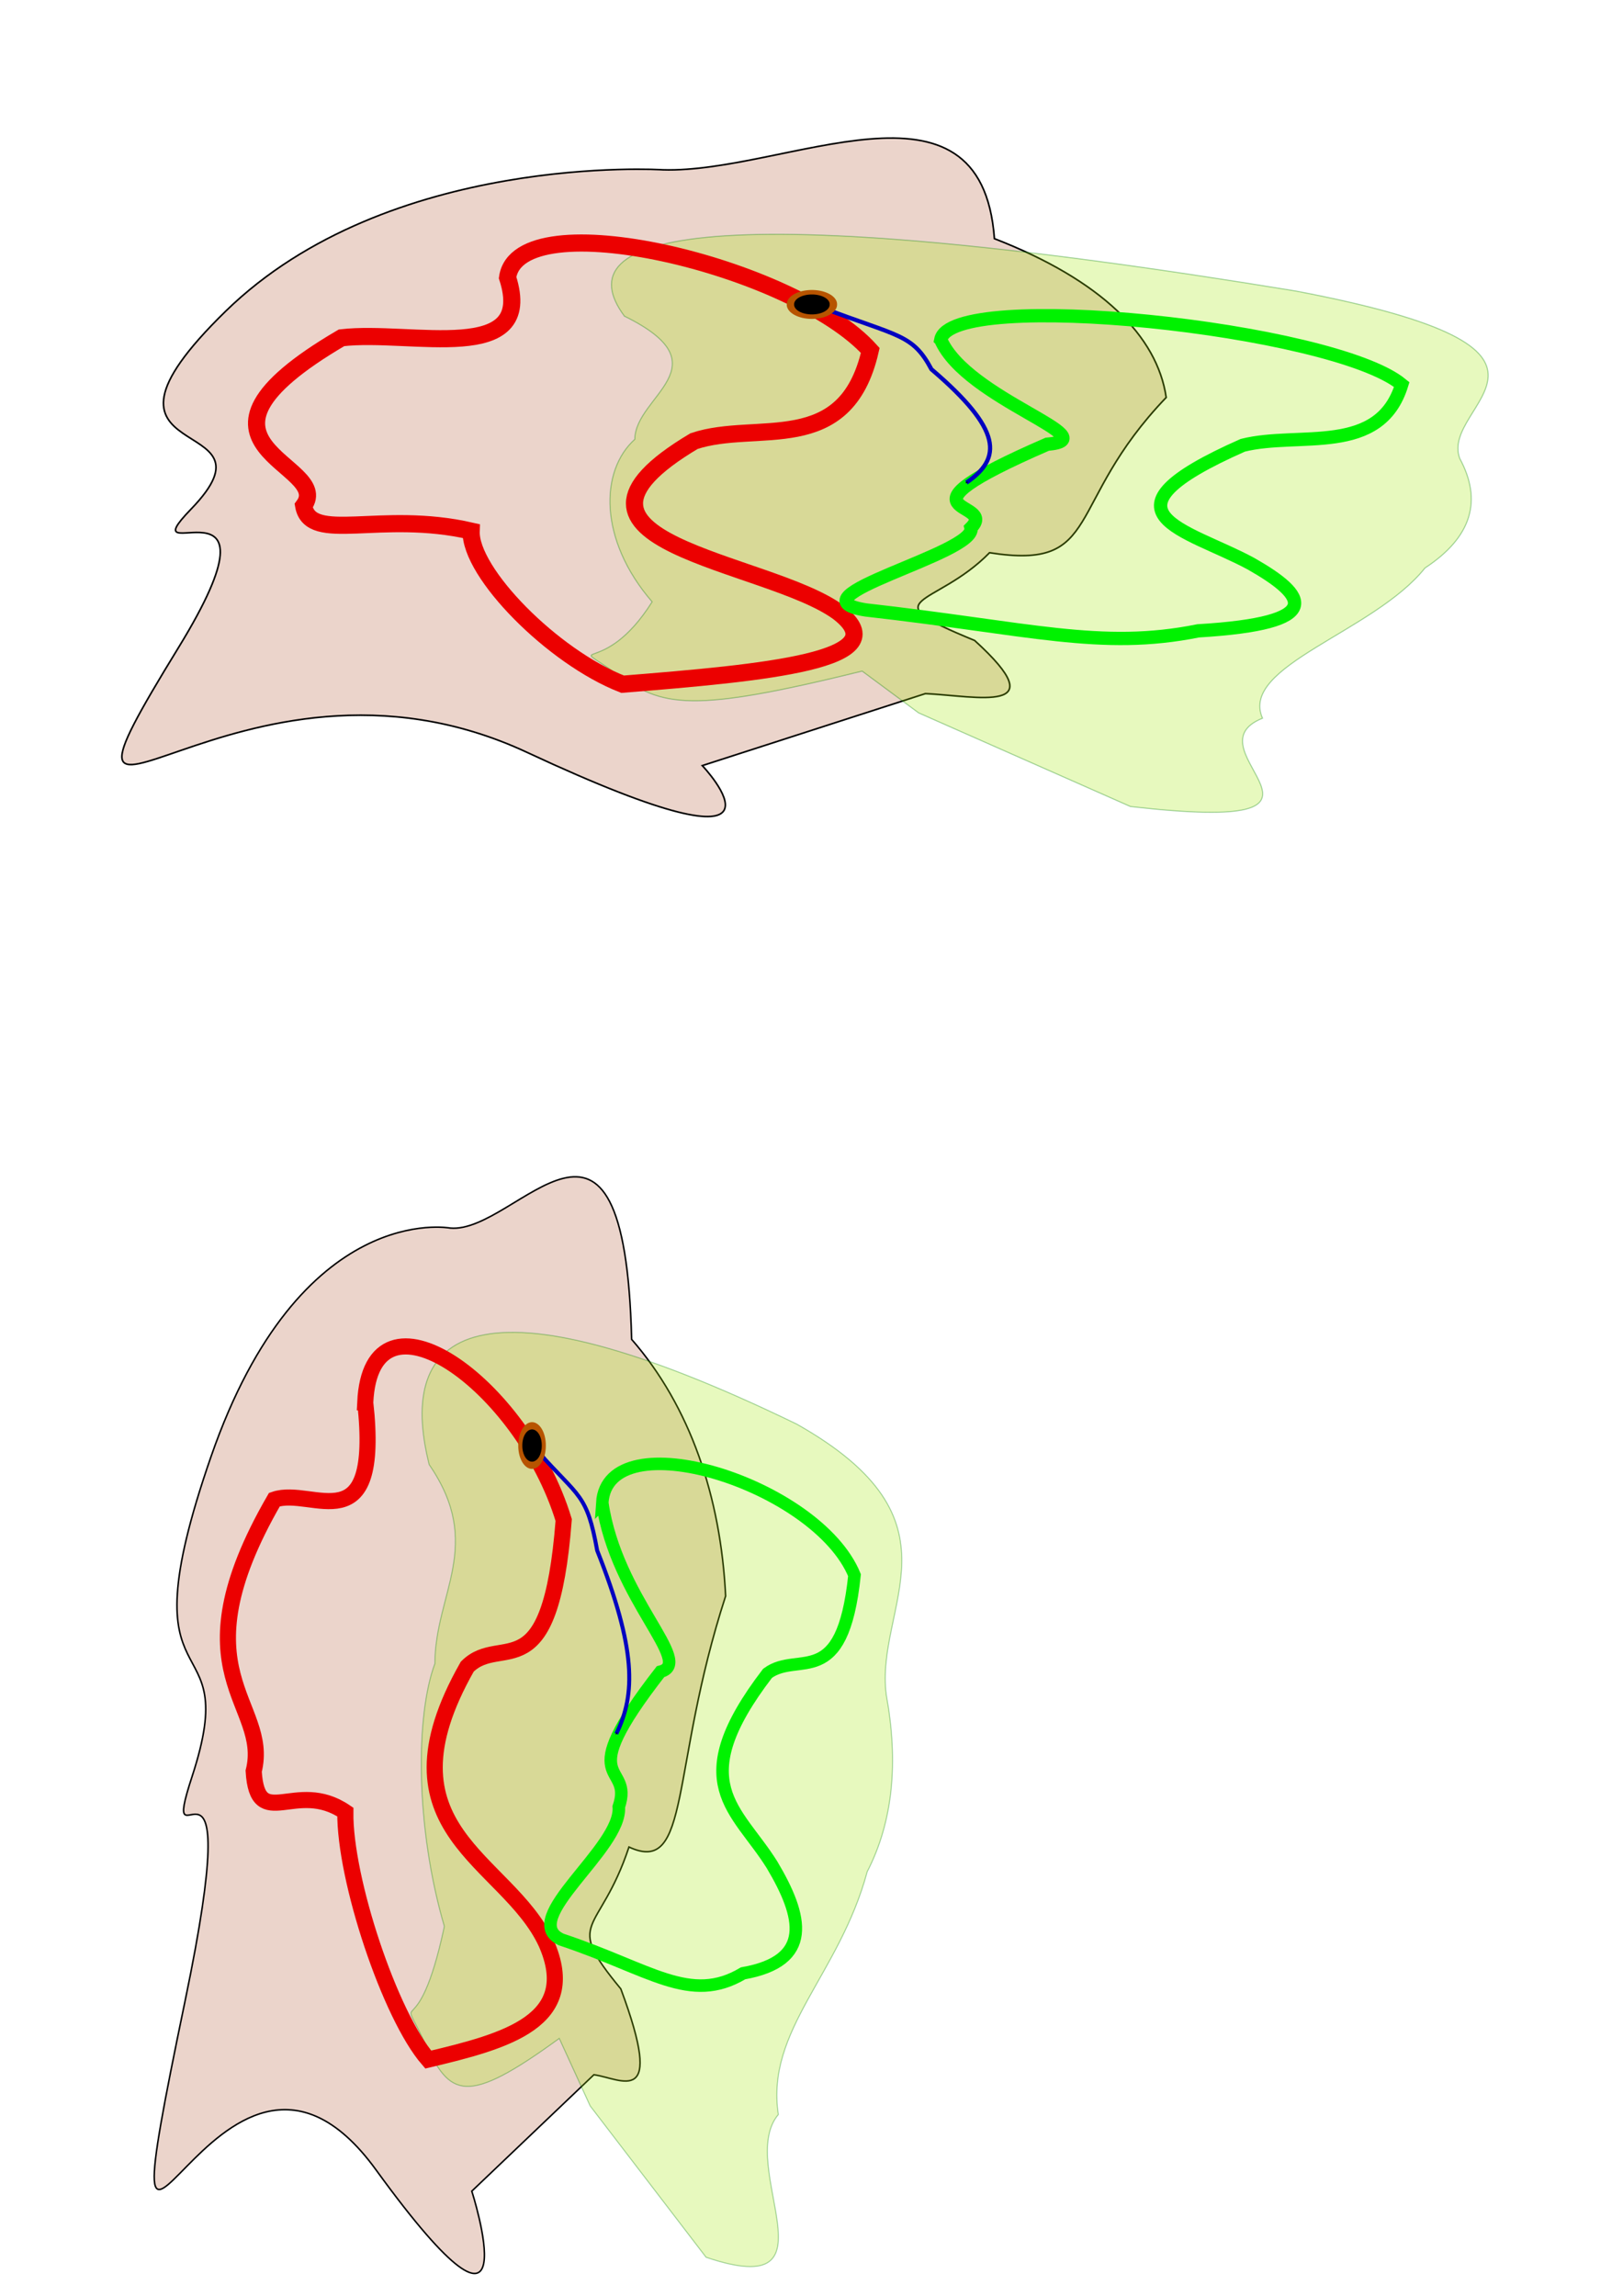 <?xml version="1.0" encoding="UTF-8" standalone="no"?>
<!-- Created with Inkscape (http://www.inkscape.org/) -->

<svg
   xmlns:osb="http://www.openswatchbook.org/uri/2009/osb"
   xmlns:dc="http://purl.org/dc/elements/1.1/"
   xmlns:cc="http://creativecommons.org/ns#"
   xmlns:rdf="http://www.w3.org/1999/02/22-rdf-syntax-ns#"
   xmlns:svg="http://www.w3.org/2000/svg"
   xmlns="http://www.w3.org/2000/svg"
   xmlns:sodipodi="http://sodipodi.sourceforge.net/DTD/sodipodi-0.dtd"
   xmlns:inkscape="http://www.inkscape.org/namespaces/inkscape"
   width="744.094"
   height="1052.362"
   id="svg2"
   version="1.1"
   inkscape:version="0.48.0 r9654"
   sodipodi:docname="ConbineMethod.eps">
  <defs
     id="defs4">
    <marker
       inkscape:stockid="Arrow2Sstart"
       orient="auto"
       refY="0.0"
       refX="0.0"
       id="Arrow2Sstart"
       style="overflow:visible">
      <path
         id="path5832"
         style="font-size:12.0;fill-rule:evenodd;stroke-width:0.625;stroke-linejoin:round"
         d="M 8.719,4.034 L -2.207,0.016 L 8.719,-4.002 C 6.973,-1.63 6.983,1.616 8.719,4.034 z "
         transform="scale(0.3) translate(-2.3,0)" />
    </marker>
    <marker
       inkscape:stockid="Tail"
       orient="auto"
       refY="0.0"
       refX="0.0"
       id="Tail"
       style="overflow:visible">
      <g
         id="g5838"
         transform="scale(-1.2)">
        <path
           id="path5840"
           d="M -3.805,-3.959 L 0.544,0"
           style="fill:none;fill-rule:evenodd;stroke:#000000;stroke-width:0.8;marker-start:none;marker-end:none;stroke-linecap:round" />
        <path
           id="path5842"
           d="M -1.287,-3.959 L 3.062,0"
           style="fill:none;fill-rule:evenodd;stroke:#000000;stroke-width:0.8;marker-start:none;marker-end:none;stroke-linecap:round" />
        <path
           id="path5844"
           d="M 1.305,-3.959 L 5.654,0"
           style="fill:none;fill-rule:evenodd;stroke:#000000;stroke-width:0.8;marker-start:none;marker-end:none;stroke-linecap:round" />
        <path
           id="path5846"
           d="M -3.805,4.178 L 0.544,0.22"
           style="fill:none;fill-rule:evenodd;stroke:#000000;stroke-width:0.8;marker-start:none;marker-end:none;stroke-linecap:round" />
        <path
           id="path5848"
           d="M -1.287,4.178 L 3.062,0.22"
           style="fill:none;fill-rule:evenodd;stroke:#000000;stroke-width:0.8;marker-start:none;marker-end:none;stroke-linecap:round" />
        <path
           id="path5850"
           d="M 1.305,4.178 L 5.654,0.22"
           style="fill:none;fill-rule:evenodd;stroke:#000000;stroke-width:0.8;marker-start:none;marker-end:none;stroke-linecap:round" />
      </g>
    </marker>
    <marker
       inkscape:stockid="Arrow2Mend"
       orient="auto"
       refY="0.0"
       refX="0.0"
       id="Arrow2Mend"
       style="overflow:visible;">
      <path
         id="path5829"
         style="font-size:12.0;fill-rule:evenodd;stroke-width:0.625;stroke-linejoin:round;"
         d="M 8.719,4.034 L -2.207,0.016 L 8.719,-4.002 C 6.973,-1.63 6.983,1.616 8.719,4.034 z "
         transform="scale(0.6) rotate(180) translate(0,0)" />
    </marker>
    <marker
       inkscape:stockid="Arrow1Mend"
       orient="auto"
       refY="0.0"
       refX="0.0"
       id="Arrow1Mend"
       style="overflow:visible;">
      <path
         id="path5811"
         d="M 0.0,0.0 L 5.0,-5.0 L -12.5,0.0 L 5.0,5.0 L 0.0,0.0 z "
         style="fill-rule:evenodd;stroke:#000000;stroke-width:1.0pt;marker-start:none;"
         transform="scale(0.4) rotate(180) translate(10,0)" />
    </marker>
    <marker
       inkscape:stockid="Arrow1Send"
       orient="auto"
       refY="0.0"
       refX="0.0"
       id="Arrow1Send"
       style="overflow:visible;">
      <path
         id="path5817"
         d="M 0.0,0.0 L 5.0,-5.0 L -12.5,0.0 L 5.0,5.0 L 0.0,0.0 z "
         style="fill-rule:evenodd;stroke:#000000;stroke-width:1.0pt;marker-start:none;"
         transform="scale(0.2) rotate(180) translate(6,0)" />
    </marker>
    <marker
       inkscape:stockid="Arrow2Lend"
       orient="auto"
       refY="0.0"
       refX="0.0"
       id="Arrow2Lend"
       style="overflow:visible;">
      <path
         id="path5823"
         style="font-size:12.0;fill-rule:evenodd;stroke-width:0.625;stroke-linejoin:round;"
         d="M 8.719,4.034 L -2.207,0.016 L 8.719,-4.002 C 6.973,-1.63 6.983,1.616 8.719,4.034 z "
         transform="scale(1.1) rotate(180) translate(1,0)" />
    </marker>
    <marker
       inkscape:stockid="TriangleInM"
       orient="auto"
       refY="0.0"
       refX="0.0"
       id="TriangleInM"
       style="overflow:visible">
      <path
         id="path5939"
         d="M 5.77,0.0 L -2.88,5.0 L -2.88,-5.0 L 5.77,0.0 z "
         style="fill-rule:evenodd;stroke:#000000;stroke-width:1.0pt;marker-start:none"
         transform="scale(-0.4)" />
    </marker>
    <marker
       inkscape:stockid="Arrow1Mstart"
       orient="auto"
       refY="0.0"
       refX="0.0"
       id="Arrow1Mstart"
       style="overflow:visible">
      <path
         id="path5808"
         d="M 0.0,0.0 L 5.0,-5.0 L -12.5,0.0 L 5.0,5.0 L 0.0,0.0 z "
         style="fill-rule:evenodd;stroke:#000000;stroke-width:1.0pt;marker-start:none"
         transform="scale(0.4) translate(10,0)" />
    </marker>
    <marker
       inkscape:stockid="Arrow1Lend"
       orient="auto"
       refY="0.0"
       refX="0.0"
       id="Arrow1Lend"
       style="overflow:visible;">
      <path
         id="path5805"
         d="M 0.0,0.0 L 5.0,-5.0 L -12.5,0.0 L 5.0,5.0 L 0.0,0.0 z "
         style="fill-rule:evenodd;stroke:#000000;stroke-width:1.0pt;marker-start:none;"
         transform="scale(0.8) rotate(180) translate(12.5,0)" />
    </marker>
    <linearGradient
       id="linearGradient6861"
       osb:paint="solid">
      <stop
         style="stop-color:#000000;stop-opacity:1;"
         offset="0"
         id="stop6863" />
    </linearGradient>
    <marker
       inkscape:stockid="Arrow1Send"
       orient="auto"
       refY="0"
       refX="0"
       id="Arrow1Send-1"
       style="overflow:visible">
      <path
         inkscape:connector-curvature="0"
         id="path5817-7"
         d="M 0,0 5,-5 -12.5,0 5,5 0,0 z"
         style="fill-rule:evenodd;stroke:#000000;stroke-width:1pt;marker-start:none"
         transform="matrix(-0.2,0,0,-0.2,-1.2,0)" />
    </marker>
    <marker
       inkscape:stockid="Arrow1Send"
       orient="auto"
       refY="0"
       refX="0"
       id="Arrow1Send-9"
       style="overflow:visible">
      <path
         inkscape:connector-curvature="0"
         id="path5817-5"
         d="M 0,0 5,-5 -12.5,0 5,5 0,0 z"
         style="fill-rule:evenodd;stroke:#000000;stroke-width:1pt;marker-start:none"
         transform="matrix(-0.2,0,0,-0.2,-1.2,0)" />
    </marker>
    <marker
       inkscape:stockid="Arrow1Send"
       orient="auto"
       refY="0"
       refX="0"
       id="marker3031"
       style="overflow:visible">
      <path
         inkscape:connector-curvature="0"
         id="path3033"
         d="M 0,0 5,-5 -12.5,0 5,5 0,0 z"
         style="fill-rule:evenodd;stroke:#000000;stroke-width:1pt;marker-start:none"
         transform="matrix(-0.2,0,0,-0.2,-1.2,0)" />
    </marker>
    <marker
       inkscape:stockid="Arrow1Send"
       orient="auto"
       refY="0"
       refX="0"
       id="Arrow1Send-6"
       style="overflow:visible">
      <path
         inkscape:connector-curvature="0"
         id="path5817-9"
         d="M 0,0 5,-5 -12.5,0 5,5 0,0 z"
         style="fill-rule:evenodd;stroke:#000000;stroke-width:1pt;marker-start:none"
         transform="matrix(-0.2,0,0,-0.2,-1.2,0)" />
    </marker>
  </defs>
  <sodipodi:namedview
     id="base"
     pagecolor="#ffffff"
     bordercolor="#666666"
     borderopacity="1.0"
     inkscape:pageopacity="0.0"
     inkscape:pageshadow="2"
     inkscape:zoom="0.75069212"
     inkscape:cx="123.60984"
     inkscape:cy="542.20832"
     inkscape:document-units="px"
     inkscape:current-layer="layer1"
     showgrid="false"
     inkscape:window-width="1680"
     inkscape:window-height="975"
     inkscape:window-x="0"
     inkscape:window-y="25"
     inkscape:window-maximized="1" />
  <g
     inkscape:label="Layer 1"
     inkscape:groupmode="layer"
     id="layer1">
    <path
       style="fill:#a12c00;fill-opacity:0.204;stroke:#000000;stroke-width:0.697px;stroke-linecap:butt;stroke-linejoin:miter;stroke-opacity:1"
       d="m 206.414,562.928 c 30.745,2.821 79.88,-80.643 83.167,51.01 26.81,30.729 40.86,72.233 43.092,117.67 -25.68,79.098 -15.728,128.331 -44.31,115.036 -13.662,41.212 -30.52,32.565 -3.743,65.019 20.548,55.18 0.522,41.164 -12.342,39.362 l -55.973,53.361 c 0,0 29.278,91.096 -43.917,-9.76 C 99.195,893.77 43.358,1117.1 84.906,916.937 113.945,777.039 71.701,864.286 88.072,814.286 112.302,740.283 55.281,787.142 96.755,667.656 137.631,549.892 206.414,562.928 206.414,562.928 z"
       id="path2987-0"
       inkscape:connector-curvature="0"
       sodipodi:nodetypes="cccccccssssc" />
    <path
       style="fill:#a1e900;fill-opacity:0.254;stroke:#008000;stroke-width:0.458px;stroke-linecap:butt;stroke-linejoin:miter;stroke-opacity:0.346"
       d="m 196.773,671.37 c -15.287,-60.803 20.421,-90.471 168.49,-18.591 78.96,44.469 35.797,83.102 41.056,124.05 5.647,30.886 3.135,58.107 -8.728,81.128 -12.811,47.492 -46.645,72.563 -40.755,111.306 -19.746,23.531 29.611,86.597 -33.124,65.436 l -53.14,-69.378 -14.163,-30.959 c -43.171,31.437 -50.084,26.6 -61.767,1.744 -13.077,-27.626 -3.29,4.996 9.078,-53.082 -13.414,-45.85 -13.157,-96.995 -4.338,-120.45 0.027,-32.255 22.794,-54.299 -2.608,-91.204 z"
       id="path3757-4"
       inkscape:connector-curvature="0"
       sodipodi:nodetypes="cccccccccccc" />
    <path
       style="fill:none;stroke:#ec0000;stroke-width:7.387;stroke-linecap:butt;stroke-linejoin:miter;stroke-miterlimit:4;stroke-opacity:1;stroke-dasharray:none"
       d="m 167.459,642.78 c 7.216,65.993 -24.137,38.543 -41.653,44.615 -46.277,80.046 -1.583,92.902 -9.5,124.482 1.724,28.438 19.262,3.26 42.018,18.727 -0.39,30.706 20.456,93.273 37.999,113.466 35.674,-8.448 69.894,-17.668 54.076,-53.428 -17.957,-38.671 -78.972,-51.378 -36.172,-126.685 15.745,-15.633 38.036,12.697 44.211,-67.198 -19.128,-62.731 -88.221,-111.507 -90.979,-53.979 z"
       id="path3763-8"
       inkscape:connector-curvature="0"
       sodipodi:nodetypes="ccccccccc" />
    <path
       style="fill:none;stroke:#00f200;stroke-width:5.739;stroke-linecap:butt;stroke-linejoin:miter;stroke-miterlimit:4;stroke-opacity:1;stroke-dasharray:none"
       d="m 276.121,688.865 c 6.507,44.169 42.481,73.354 26.686,77.418 -41.728,53.575 -11.97,40.798 -19.109,61.934 1.555,19.034 -46.547,51.582 -26.357,60.828 40.831,13.548 58.969,29.986 83.354,15.484 32.167,-5.655 27.496,-25.834 13.233,-49.769 -16.192,-25.883 -40.623,-37.337 -2.031,-87.74 14.197,-10.463 34.297,8.498 39.865,-44.976 -17.248,-41.986 -113.154,-71.683 -115.641,-33.179 z"
       id="path3763-5-7"
       inkscape:connector-curvature="0"
       sodipodi:nodetypes="ccccccccc" />
    <path
       style="fill:none;stroke:#0000c0;stroke-width:1.815;stroke-linecap:butt;stroke-linejoin:miter;stroke-miterlimit:4;stroke-opacity:1;stroke-dasharray:none;stroke-dashoffset:0;marker-start:none;marker-end:url(#Arrow1Send)"
       d="m 246.58,665.305 c 18.981,21.375 22.479,19.2 27.203,45.405 17.889,45.075 17.722,65.897 8.766,84.026"
       id="path7093-5-2"
       inkscape:connector-curvature="0"
       sodipodi:nodetypes="ccc" />
    <path
       sodipodi:type="arc"
       style="fill:#000000;fill-opacity:1;stroke:#b75400;stroke-width:1.25;stroke-miterlimit:4;stroke-opacity:1;stroke-dasharray:none"
       id="path7061-7-7"
       sodipodi:cx="370.35275"
       sodipodi:cy="360.29166"
       sodipodi:rx="3.6336496"
       sodipodi:ry="3.3541381"
       d="m 373.986,360.292 a 3.634,3.354 0 1 1 -7.267,0 3.634,3.354 0 1 1 7.267,0 z"
       transform="matrix(1.482,0,0,2.654,-304.939,-293.601)" />
    <path
       style="fill:#a12c00;fill-opacity:0.204;stroke:#000000;stroke-width:0.741px;stroke-linecap:butt;stroke-linejoin:miter;stroke-opacity:1"
       d="m 303.903,77.84 c 56.192,1.745 145.994,-49.89 152.002,31.557 48.999,19.011 74.678,44.687 78.759,72.796 -46.934,48.934 -28.745,79.391 -80.984,71.167 -24.969,25.496 -55.78,20.146 -6.841,40.224 37.555,34.137 0.954,25.466 -22.558,24.351 l -102.299,33.012 c 0,0 53.51,56.356 -80.265,-6.038 C 107.943,282.514 5.892,420.676 81.828,296.846 134.902,210.299 57.693,264.274 87.614,233.342 131.899,187.56 27.683,216.549 103.483,142.629 c 74.707,-72.854 200.42,-64.789 200.42,-64.789 z"
       id="path2987-0-1"
       inkscape:connector-curvature="0"
       sodipodi:nodetypes="cccccccssssc" />
    <path
       style="fill:#a1e900;fill-opacity:0.254;stroke:#008000;stroke-width:0.487px;stroke-linecap:butt;stroke-linejoin:miter;stroke-opacity:0.346"
       d="m 286.284,144.927 c -27.94,-37.616 37.322,-55.97 307.944,-11.501 144.312,27.51 65.424,51.411 75.036,76.743 10.321,19.107 5.729,35.947 -15.952,50.19 -23.414,29.381 -85.252,44.891 -74.487,68.859 -36.089,14.557 54.12,53.573 -60.54,40.481 l -97.122,-42.92 -25.886,-19.153 c -78.902,19.448 -91.537,16.456 -112.89,1.079 -23.9,-17.091 -6.013,3.091 16.591,-32.839 -24.516,-28.365 -24.047,-60.005 -7.928,-74.516 0.05,-19.954 41.66,-33.592 -4.766,-56.423 z"
       id="path3757-4-0"
       inkscape:connector-curvature="0"
       sodipodi:nodetypes="cccccccccccc" />
    <path
       style="fill:none;stroke:#ec0000;stroke-width:7.855;stroke-linecap:butt;stroke-linejoin:miter;stroke-miterlimit:4;stroke-opacity:1;stroke-dasharray:none"
       d="m 232.707,127.24 c 13.188,40.826 -44.114,23.845 -76.128,27.601 -84.579,49.52 -2.894,57.474 -17.363,77.01 3.151,17.593 35.204,2.017 76.796,11.586 -0.713,18.996 37.387,57.703 69.45,70.195 65.2,-5.227 127.744,-10.93 98.833,-33.053 -32.819,-23.924 -144.334,-31.785 -66.111,-78.373 28.776,-9.671 69.517,7.855 80.803,-41.572 C 364.027,121.825 237.749,91.651 232.707,127.24 z"
       id="path3763-8-4"
       inkscape:connector-curvature="0"
       sodipodi:nodetypes="ccccccccc" />
    <path
       style="fill:none;stroke:#00f200;stroke-width:6.102;stroke-linecap:butt;stroke-linejoin:miter;stroke-miterlimit:4;stroke-opacity:1;stroke-dasharray:none"
       d="m 431.305,155.751 c 11.892,27.325 77.641,45.38 48.774,47.894 -76.265,33.144 -21.878,25.24 -34.925,38.315 2.842,11.775 -85.073,31.911 -48.172,37.631 74.626,8.381 107.776,18.551 152.343,9.579 58.791,-3.498 50.254,-15.982 24.185,-30.789 -29.593,-16.012 -74.246,-23.098 -3.712,-54.28 25.947,-6.473 62.684,5.258 72.86,-27.824 -31.523,-25.975 -206.807,-44.346 -211.354,-20.526 z"
       id="path3763-5-7-2"
       inkscape:connector-curvature="0"
       sodipodi:nodetypes="ccccccccc" />
    <path
       style="fill:none;stroke:#0000c0;stroke-width:1.93;stroke-linecap:butt;stroke-linejoin:miter;stroke-miterlimit:4;stroke-opacity:1;stroke-dasharray:none;stroke-dashoffset:0;marker-start:none;marker-end:url(#Arrow1Send)"
       d="m 377.313,141.175 c 34.69,13.223 41.085,11.878 49.718,28.089 32.695,27.886 32.389,40.767 16.021,51.982"
       id="path7093-5-2-7"
       inkscape:connector-curvature="0"
       sodipodi:nodetypes="ccc" />
    <path
       sodipodi:type="arc"
       style="fill:#000000;fill-opacity:1;stroke:#b75400;stroke-width:1.25;stroke-miterlimit:4;stroke-opacity:1;stroke-dasharray:none"
       id="path7061-7-7-4"
       sodipodi:cx="370.35275"
       sodipodi:cy="360.29166"
       sodipodi:rx="3.6336496"
       sodipodi:ry="3.3541381"
       d="m 373.986,360.292 a 3.634,3.354 0 1 1 -7.267,0 3.634,3.354 0 1 1 7.267,0 z"
       transform="matrix(2.708,0,0,1.642,-630.68,-452.048)" />
  </g>
</svg>
